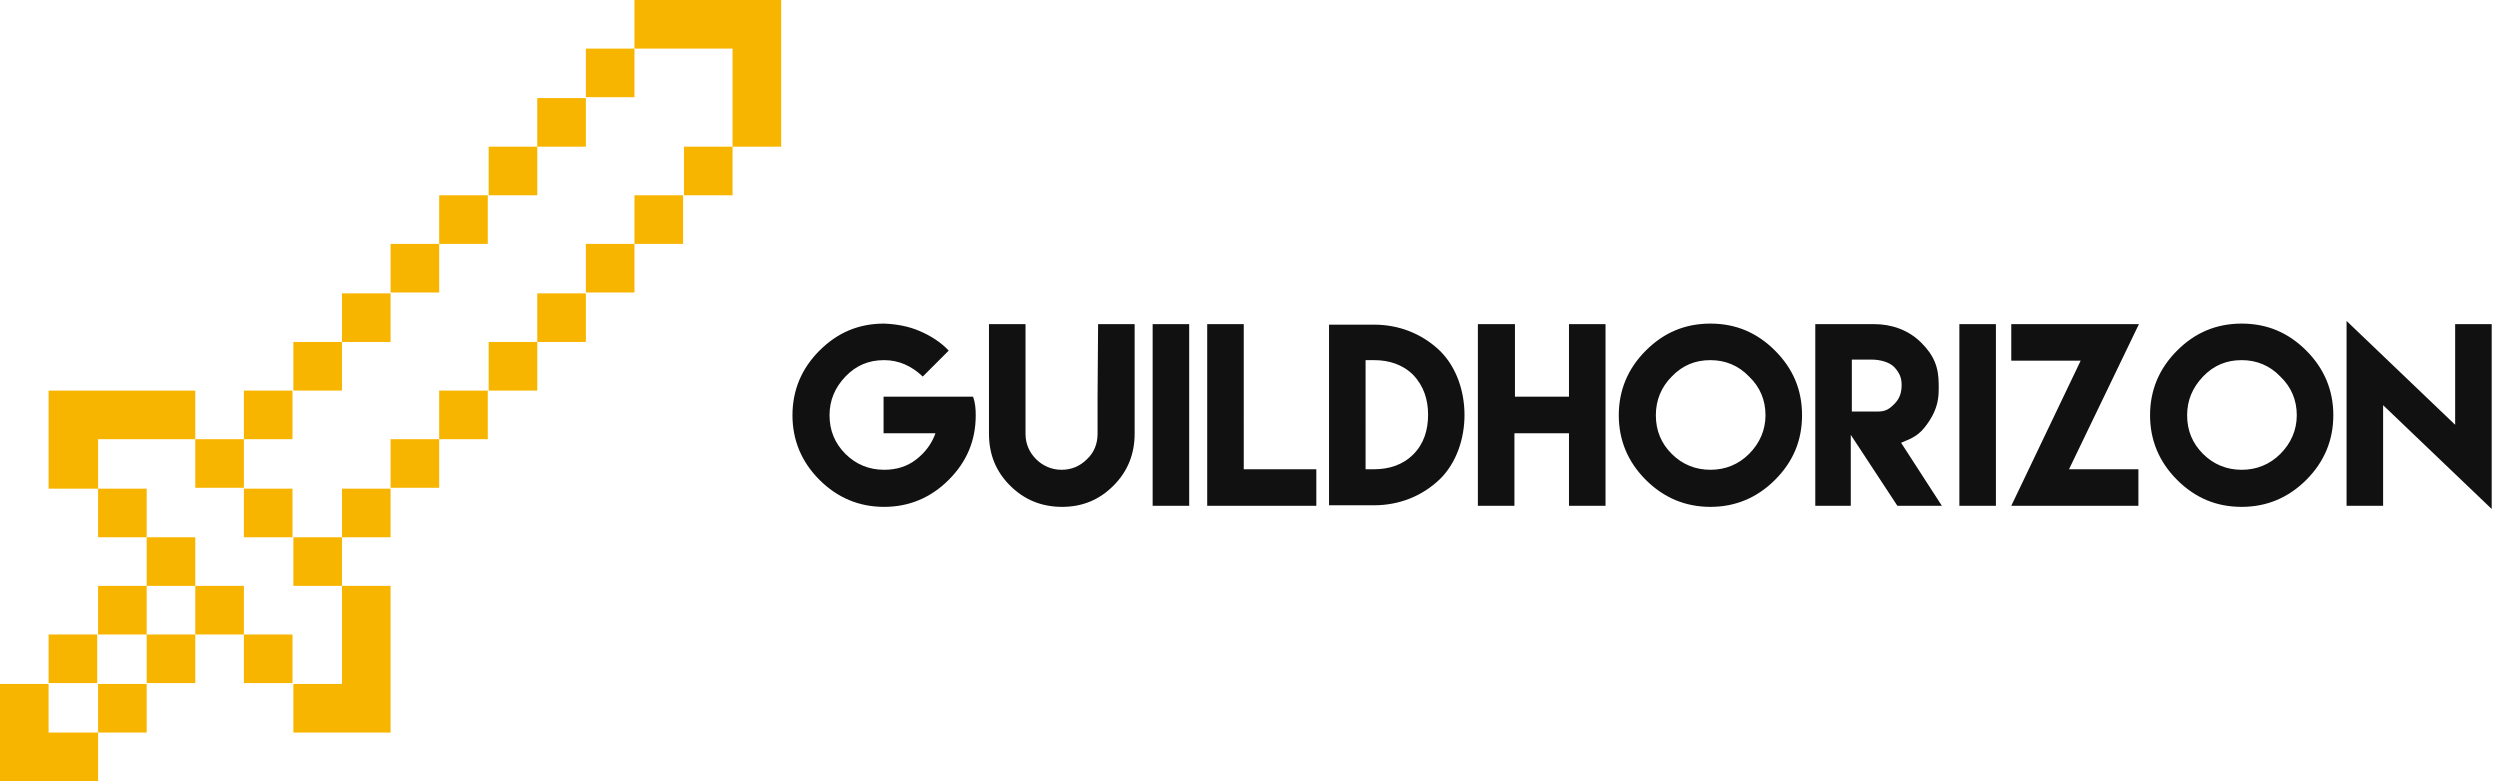 <?xml version="1.0" encoding="utf-8"?>
<!-- Generator: Adobe Illustrator 24.0.0, SVG Export Plug-In . SVG Version: 6.00 Build 0)  -->
<svg version="1.1" id="Calque_1" xmlns="http://www.w3.org/2000/svg" xmlns:xlink="http://www.w3.org/1999/xlink" x="0px" y="0px"
	 viewBox="0 0 320 100" style="enable-background:new 0 0 320 100;" xml:space="preserve">
<style type="text/css">
	.st0{fill:#F8B500;}
	.st1{fill:#111111;}
</style>
<g id="SvgjsG2111" transform="matrix(1.111,0,0,1.111,-5.556,-5.556)">
	<g>
		<rect x="16.3" y="83.8" class="st0" width="5.6" height="5.6"/>
		<rect x="10.6" y="78.1" class="st0" width="5.6" height="5.6"/>
		<polygon class="st0" points="10.6,83.8 5,83.8 5,95 16.3,95 16.3,89.4 10.6,89.4 		"/>
		<rect x="21.9" y="78.1" class="st0" width="5.6" height="5.6"/>
		<rect x="16.3" y="72.5" class="st0" width="5.6" height="5.6"/>
		<rect x="27.5" y="72.5" class="st0" width="5.6" height="5.6"/>
		<rect x="21.9" y="66.9" class="st0" width="5.6" height="5.6"/>
		<polygon class="st0" points="38.8,83.8 38.8,89.4 50,89.4 50,72.5 44.4,72.5 44.4,83.8 		"/>
		<rect x="38.8" y="66.9" class="st0" width="5.6" height="5.6"/>
		<rect x="33.1" y="61.3" class="st0" width="5.6" height="5.6"/>
		<rect x="27.5" y="55.6" class="st0" width="5.6" height="5.6"/>
		<rect x="44.4" y="61.3" class="st0" width="5.6" height="5.6"/>
		<rect x="33.1" y="50" class="st0" width="5.6" height="5.6"/>
		<rect x="50" y="55.6" class="st0" width="5.6" height="5.6"/>
		<rect x="38.8" y="44.4" class="st0" width="5.6" height="5.6"/>
		<rect x="55.6" y="50" class="st0" width="5.6" height="5.6"/>
		<rect x="44.4" y="38.8" class="st0" width="5.6" height="5.6"/>
		<rect x="61.3" y="44.4" class="st0" width="5.6" height="5.6"/>
		<rect x="50" y="33.1" class="st0" width="5.6" height="5.6"/>
		<rect x="66.9" y="38.8" class="st0" width="5.6" height="5.6"/>
		<rect x="55.6" y="27.5" class="st0" width="5.6" height="5.6"/>
		<rect x="72.5" y="33.1" class="st0" width="5.6" height="5.6"/>
		<rect x="61.3" y="21.9" class="st0" width="5.6" height="5.6"/>
		<rect x="78.1" y="27.5" class="st0" width="5.6" height="5.6"/>
		<rect x="66.9" y="16.3" class="st0" width="5.6" height="5.6"/>
		<rect x="83.8" y="21.9" class="st0" width="5.6" height="5.6"/>
		<rect x="72.5" y="10.6" class="st0" width="5.6" height="5.6"/>
		<polygon class="st0" points="78.1,5 78.1,10.6 89.4,10.6 89.4,21.9 95,21.9 95,5 		"/>
		<rect x="33.1" y="78.1" class="st0" width="5.6" height="5.6"/>
		<rect x="16.3" y="61.3" class="st0" width="5.6" height="5.6"/>
		<polygon class="st0" points="27.5,55.6 27.5,50 10.6,50 10.6,61.3 16.3,61.3 16.3,55.6 		"/>
	</g>
</g>
<g id="SvgjsG2112" transform="matrix(0.678,0,0,0.678,119.47,33.623)">
	<path class="st1" d="M-9.3,11.5L-9.3,11.5c2.4,0.1,4.6,0.5,6.7,1.4c2.1,0.9,4,2.1,5.5,3.7l-4.9,4.9c-2.1-2-4.5-3.1-7.3-3.1
		c-2.9,0-5.3,1-7.3,3.1s-3,4.5-3,7.3c0,2.9,1,5.3,3,7.3s4.5,3,7.3,3c2.3,0,4.3-0.6,6-1.9s3-3,3.7-5h-9.8v-6.9h9.8h4h3.1
		C7.9,26.4,8,27.6,8,28.8c0,4.8-1.7,8.8-5.1,12.2s-7.5,5.1-12.2,5.1s-8.8-1.7-12.2-5.1s-5.1-7.5-5.1-12.2s1.7-8.8,5.1-12.2
		S-14.1,11.5-9.3,11.5L-9.3,11.5z M31.1,11.6h6.9v13.8v6.9c0,3.8-1.3,7.1-4,9.8c-2.7,2.7-5.9,4-9.7,4c-3.8,0-7.1-1.3-9.8-4
		c-2.7-2.7-4-5.9-4-9.8v-6.9V11.6h6.9v13.8v6.2v0.7c0,1.9,0.7,3.5,2,4.8s3,2,4.8,2c1.9,0,3.5-0.7,4.8-2c1.4-1.3,2-3,2-4.8v-0.7v-6.2
		L31.1,11.6L31.1,11.6z M41.4,45.9V11.6h6.9v34.3H41.4z M51.7,11.6h6.9V39h13.7v6.9H51.7L51.7,11.6L51.7,11.6z M83.2,11.7L83.2,11.7
		c4.7,0,9.1,1.7,12.5,5c6.1,6.1,6.1,18,0,24.1c-3.4,3.3-7.8,5-12.5,5h-8.5V11.7L83.2,11.7L83.2,11.7z M83.2,39L83.2,39
		c2.8,0,5.4-0.8,7.4-2.8c2-2,2.8-4.6,2.8-7.5c0-2.8-0.8-5.4-2.8-7.5c-2-2-4.6-2.8-7.4-2.8h-1.6V39L83.2,39L83.2,39z M102.9,11.6h6.9
		v13.7H120V11.6h6.9v34.3H120V32.2h-10.3v13.7h-6.9V11.6z M146.7,11.5c4.8,0,8.8,1.7,12.2,5.1S164,24,164,28.8s-1.7,8.8-5.1,12.2
		s-7.5,5.1-12.2,5.1s-8.8-1.7-12.2-5.1c-3.4-3.4-5.1-7.5-5.1-12.2s1.7-8.8,5.1-12.2C137.9,13.2,141.9,11.5,146.7,11.5z M146.7,18.4
		c-2.9,0-5.3,1-7.3,3.1c-2,2-3,4.5-3,7.3c0,2.9,1,5.3,3,7.3c2,2,4.5,3,7.3,3c2.8,0,5.3-1,7.3-3c2-2,3.1-4.5,3.1-7.3
		c0-2.8-1-5.3-3.1-7.3C152,19.4,149.5,18.4,146.7,18.4z M166.5,45.9l0-34.3h11.1c3.3,0,6.5,1.1,8.9,3.5s3.3,4.6,3.3,7.9V24
		c0,2.5-0.7,4.4-2.2,6.5s-2.7,2.6-4.9,3.5l7.7,11.9h-8.4l-8.8-13.4v13.4L166.5,45.9L166.5,45.9z M173.4,28.1l4.9,0
		c1.4,0,2.1-0.4,3.1-1.4c1-1,1.4-2.1,1.4-3.6c0-1.4-0.4-2.3-1.4-3.4c-1-1-2.8-1.4-4.2-1.4h-3.8L173.4,28.1L173.4,28.1z M193.7,45.9
		V11.6h6.9v34.3H193.7z M203.6,11.6h24L214.4,39h13.1v6.9h-24l13.1-27.4h-13.1V11.6L203.6,11.6z M247,11.5c4.8,0,8.8,1.7,12.2,5.1
		c3.4,3.4,5.1,7.5,5.1,12.2s-1.7,8.8-5.1,12.2c-3.4,3.4-7.5,5.1-12.2,5.1c-4.8,0-8.8-1.7-12.2-5.1s-5.1-7.5-5.1-12.2
		s1.7-8.8,5.1-12.2S242.2,11.5,247,11.5z M247,18.4c-2.9,0-5.3,1-7.3,3.1s-3,4.5-3,7.3c0,2.9,1,5.3,3,7.3s4.5,3,7.3,3
		c2.8,0,5.3-1,7.3-3c2-2,3.1-4.5,3.1-7.3c0-2.8-1-5.3-3.1-7.3C252.3,19.4,249.8,18.4,247,18.4L247,18.4z M266.8,11l20.5,19.6V11.6
		h6.9v34.9l-20.5-19.6v19h-6.9V11z"/>
</g>
</svg>
